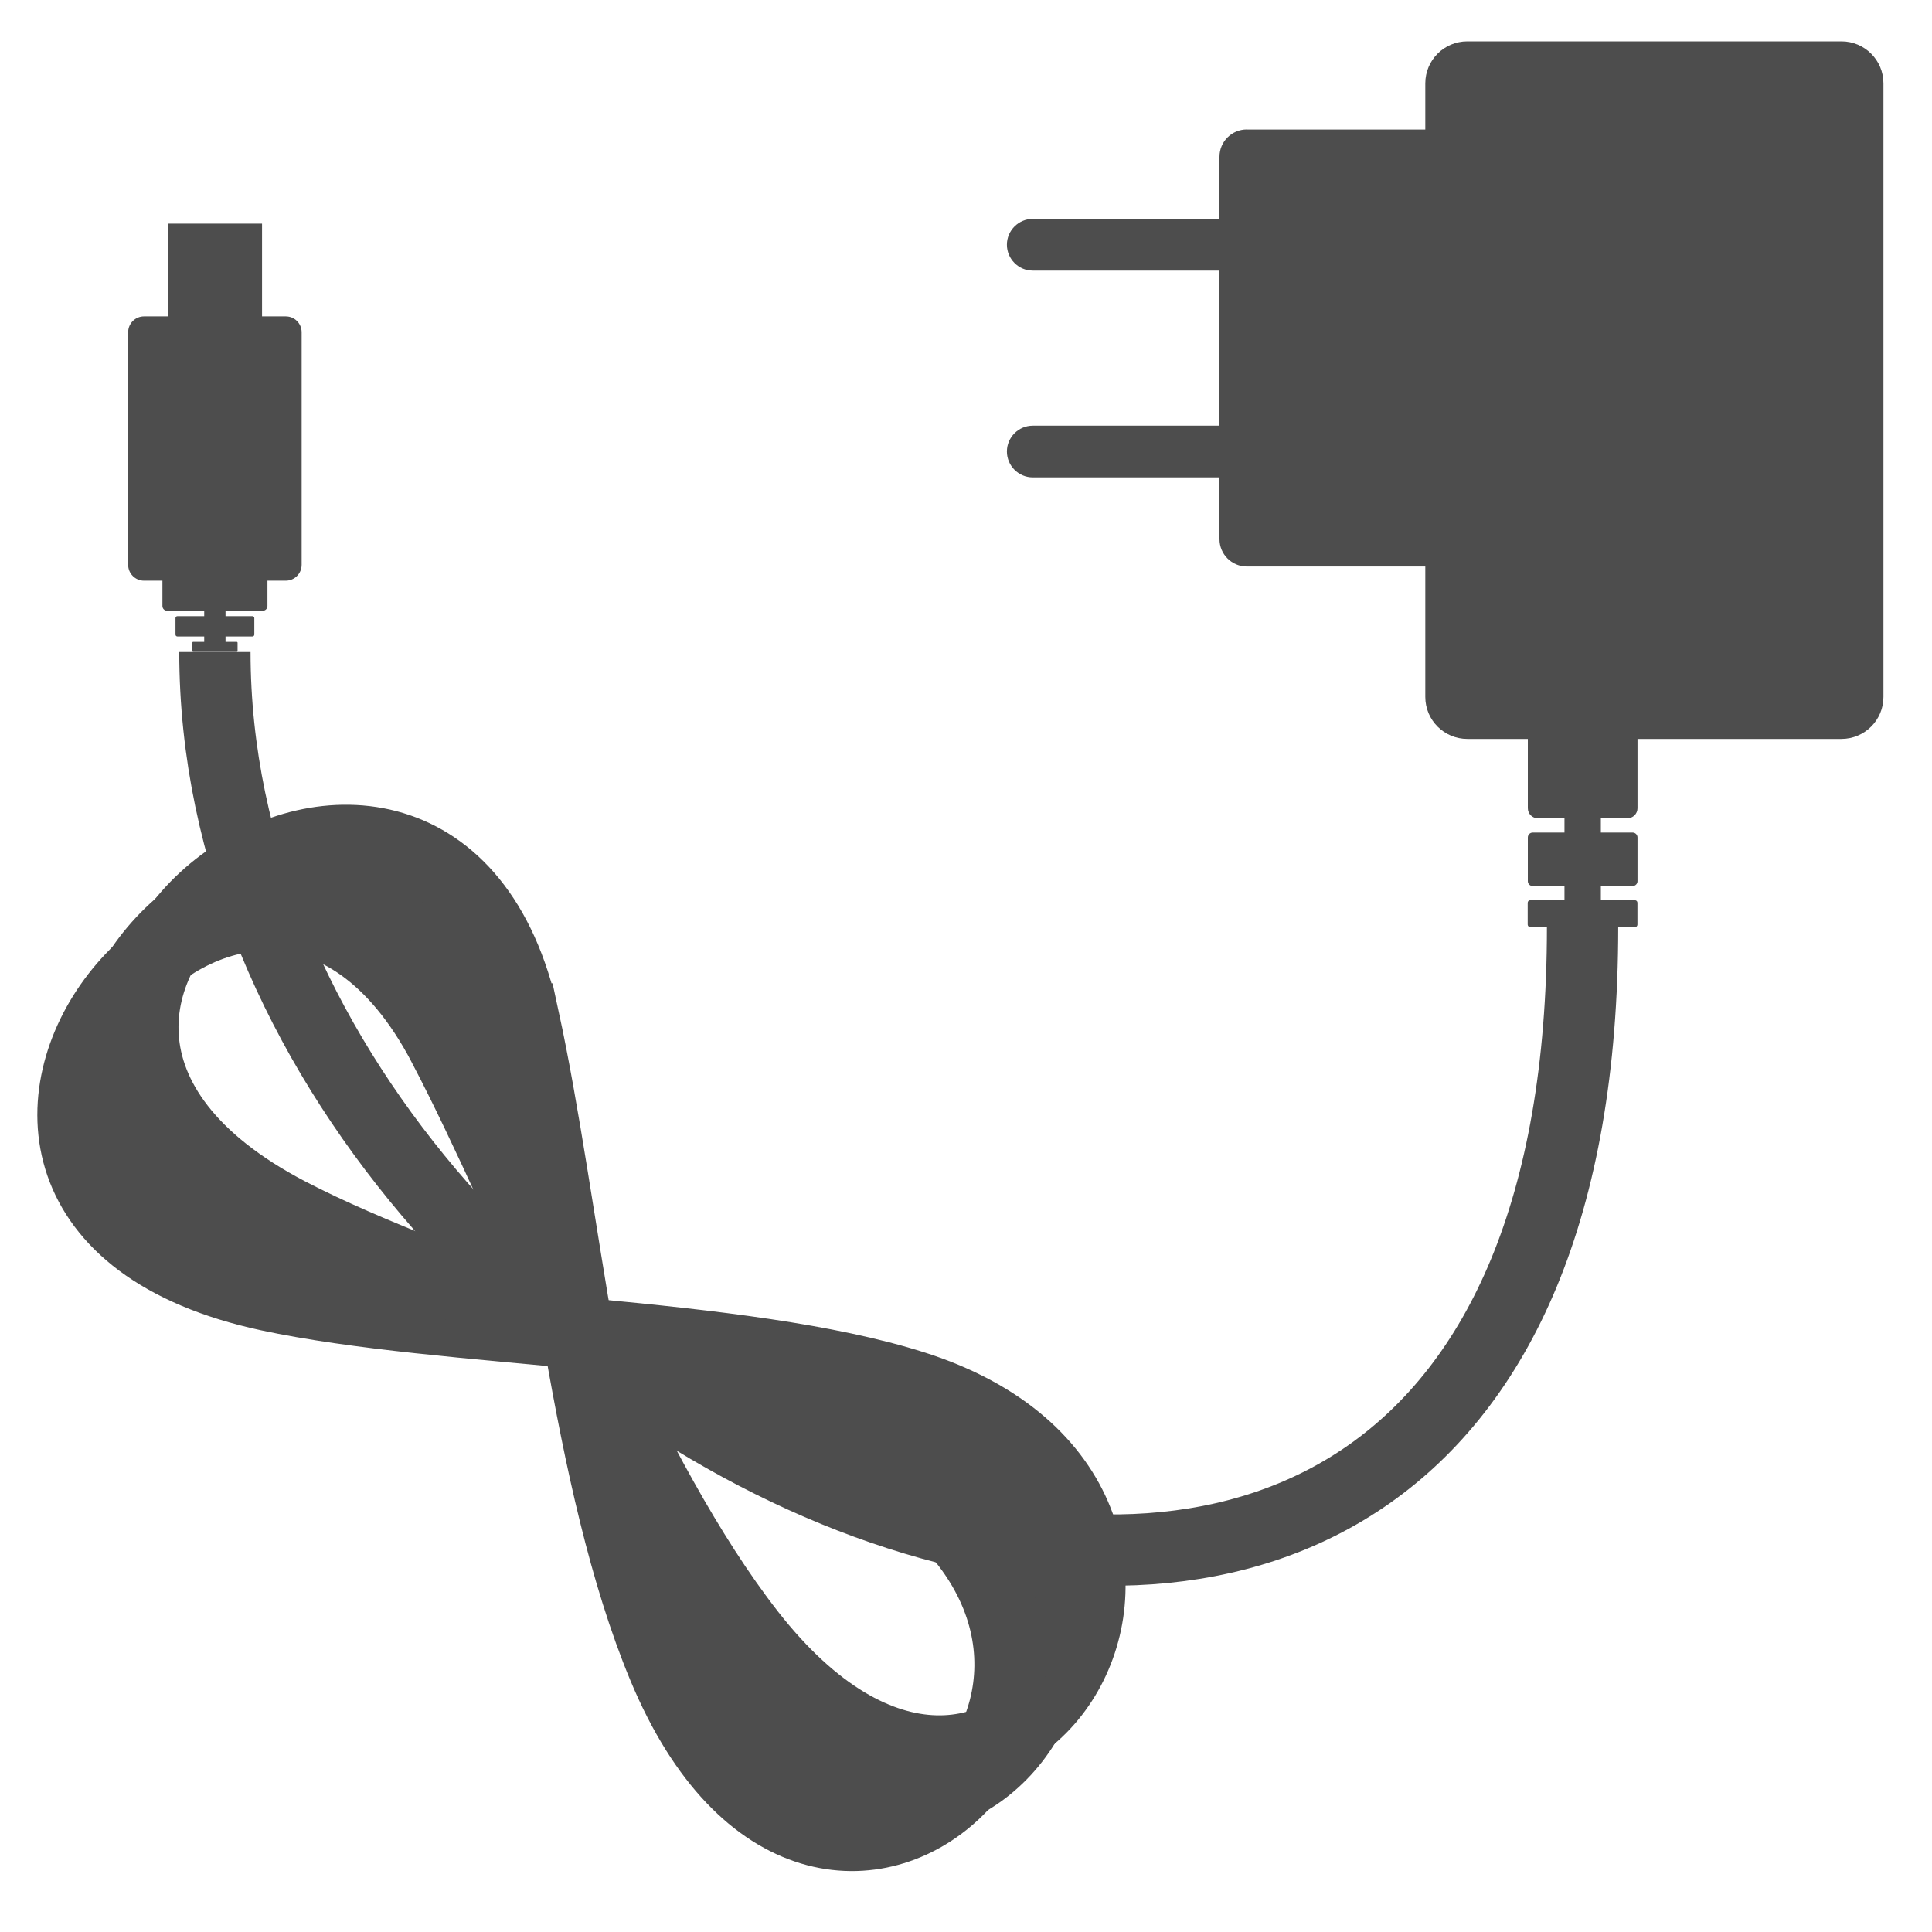 <svg width="30" height="30" viewBox="0 0 30 30" fill="none" xmlns="http://www.w3.org/2000/svg">
<path d="M28.594 0.642H22.785C22.424 0.642 22.132 0.934 22.132 1.294V10.822C22.132 11.182 22.424 11.474 22.785 11.474H28.594C28.954 11.474 29.246 11.182 29.246 10.822V1.294C29.246 0.934 28.954 0.642 28.594 0.642Z" fill="#4D4D4D"/>
<path d="M19.361 2.011H23.144C23.379 2.011 23.569 2.201 23.569 2.436V8.372C23.569 8.606 23.379 8.797 23.144 8.797H19.361C19.126 8.797 18.936 8.606 18.936 8.372V2.434C18.936 2.2 19.126 2.01 19.361 2.01V2.011Z" fill="#4D4D4D"/>
<path fill-rule="evenodd" clip-rule="evenodd" d="M16.036 3.399H21.808C22.029 3.399 22.209 3.58 22.209 3.8C22.209 4.021 22.029 4.202 21.808 4.202H16.036C15.816 4.202 15.635 4.021 15.635 3.8C15.635 3.58 15.816 3.399 16.036 3.399Z" fill="#4D4D4D"/>
<path fill-rule="evenodd" clip-rule="evenodd" d="M16.036 6.61H21.808C22.029 6.61 22.209 6.791 22.209 7.011C22.209 7.232 22.029 7.413 21.808 7.413H16.036C15.816 7.413 15.635 7.232 15.635 7.011C15.635 6.791 15.816 6.61 16.036 6.61Z" fill="#4D4D4D"/>
<path d="M23.879 10.56H25.271C25.358 10.56 25.427 10.631 25.427 10.716V12.55C25.427 12.637 25.356 12.706 25.271 12.706H23.879C23.793 12.706 23.724 12.636 23.724 12.55V10.716C23.724 10.63 23.794 10.56 23.879 10.56Z" fill="#4D4D4D"/>
<path d="M25.351 12.928H23.799C23.758 12.928 23.724 12.962 23.724 13.004V13.683C23.724 13.725 23.758 13.758 23.799 13.758H25.351C25.393 13.758 25.427 13.725 25.427 13.683V13.004C25.427 12.962 25.393 12.928 25.351 12.928Z" fill="#4D4D4D"/>
<path d="M24.345 12.452H24.806C24.835 12.452 24.858 12.476 24.858 12.505V14.308C24.858 14.337 24.835 14.361 24.806 14.361H24.345C24.316 14.361 24.293 14.337 24.293 14.308V12.505C24.293 12.476 24.316 12.452 24.345 12.452V12.452Z" fill="#4D4D4D"/>
<path d="M23.761 13.979H25.388C25.409 13.979 25.426 13.996 25.426 14.018V14.357C25.426 14.378 25.41 14.396 25.388 14.396H23.761C23.74 14.396 23.722 14.379 23.722 14.357V14.018C23.722 13.997 23.739 13.979 23.761 13.979Z" fill="#4D4D4D"/>
<path d="M2.237 4.913H4.437C4.574 4.913 4.684 5.023 4.684 5.16V8.77C4.684 8.906 4.574 9.017 4.437 9.017H2.237C2.1 9.017 1.99 8.906 1.99 8.77V5.16C1.99 5.023 2.1 4.913 2.237 4.913V4.913Z" fill="#4D4D4D"/>
<path d="M4.079 8.671H2.596C2.555 8.671 2.522 8.704 2.522 8.745V9.41C2.522 9.451 2.555 9.484 2.596 9.484H4.079C4.12 9.484 4.153 9.451 4.153 9.41V8.745C4.153 8.704 4.12 8.671 4.079 8.671Z" fill="#4D4D4D"/>
<path d="M3.92 9.568H2.754C2.738 9.568 2.725 9.581 2.725 9.597V9.854C2.725 9.87 2.738 9.883 2.754 9.883H3.92C3.936 9.883 3.949 9.87 3.949 9.854V9.597C3.949 9.581 3.936 9.568 3.92 9.568Z" fill="#4D4D4D"/>
<path d="M3.202 9.388H3.472C3.489 9.388 3.502 9.402 3.502 9.418V10.08C3.502 10.097 3.489 10.111 3.472 10.111H3.202C3.185 10.111 3.171 10.097 3.171 10.08V9.418C3.171 9.402 3.185 9.388 3.202 9.388Z" fill="#4D4D4D"/>
<path d="M3.001 9.967H3.675C3.683 9.967 3.689 9.974 3.689 9.981V10.109C3.689 10.117 3.682 10.123 3.675 10.123H3.001C2.992 10.123 2.987 10.116 2.987 10.109V9.981C2.987 9.973 2.994 9.966 3.002 9.966L3.001 9.967Z" fill="#4D4D4D"/>
<path d="M4.069 3.473H2.605V6.723H4.069V3.473Z" fill="#4D4D4D"/>
<path d="M24.574 14.395C24.574 31.976 3.337 22.561 3.337 10.125" stroke="#4D4D4D" stroke-width="1.107" stroke-miterlimit="22.93"/>
<path fill-rule="evenodd" clip-rule="evenodd" d="M7.556 15.988C8.545 18.791 9.415 22.994 10.961 25.696C14.204 31.369 19.326 24.843 14.037 22.27C11.501 21.037 6.921 20.402 4.318 19.435C-2.301 16.981 5.396 9.859 7.558 15.988H7.556Z" stroke="#4D4D4D" stroke-width="1.107" stroke-miterlimit="22.93"/>
<path fill-rule="evenodd" clip-rule="evenodd" d="M6.885 16.241C8.265 18.875 9.728 22.908 11.643 25.363C15.665 30.513 19.801 23.321 14.197 21.531C11.511 20.673 6.886 20.699 4.171 20.116C-2.73 18.634 3.868 10.483 6.885 16.24V16.241Z" stroke="#4D4D4D" stroke-width="1.107" stroke-miterlimit="22.93"/>
<path fill-rule="evenodd" clip-rule="evenodd" d="M8.134 15.822C8.764 18.727 9.103 23.005 10.299 25.88C12.808 31.912 18.706 26.077 13.779 22.864C11.417 21.324 6.952 20.121 4.488 18.838C-1.772 15.575 6.754 9.471 8.133 15.822H8.134Z" stroke="#4D4D4D" stroke-width="1.107" stroke-miterlimit="22.93"/>
</svg>
